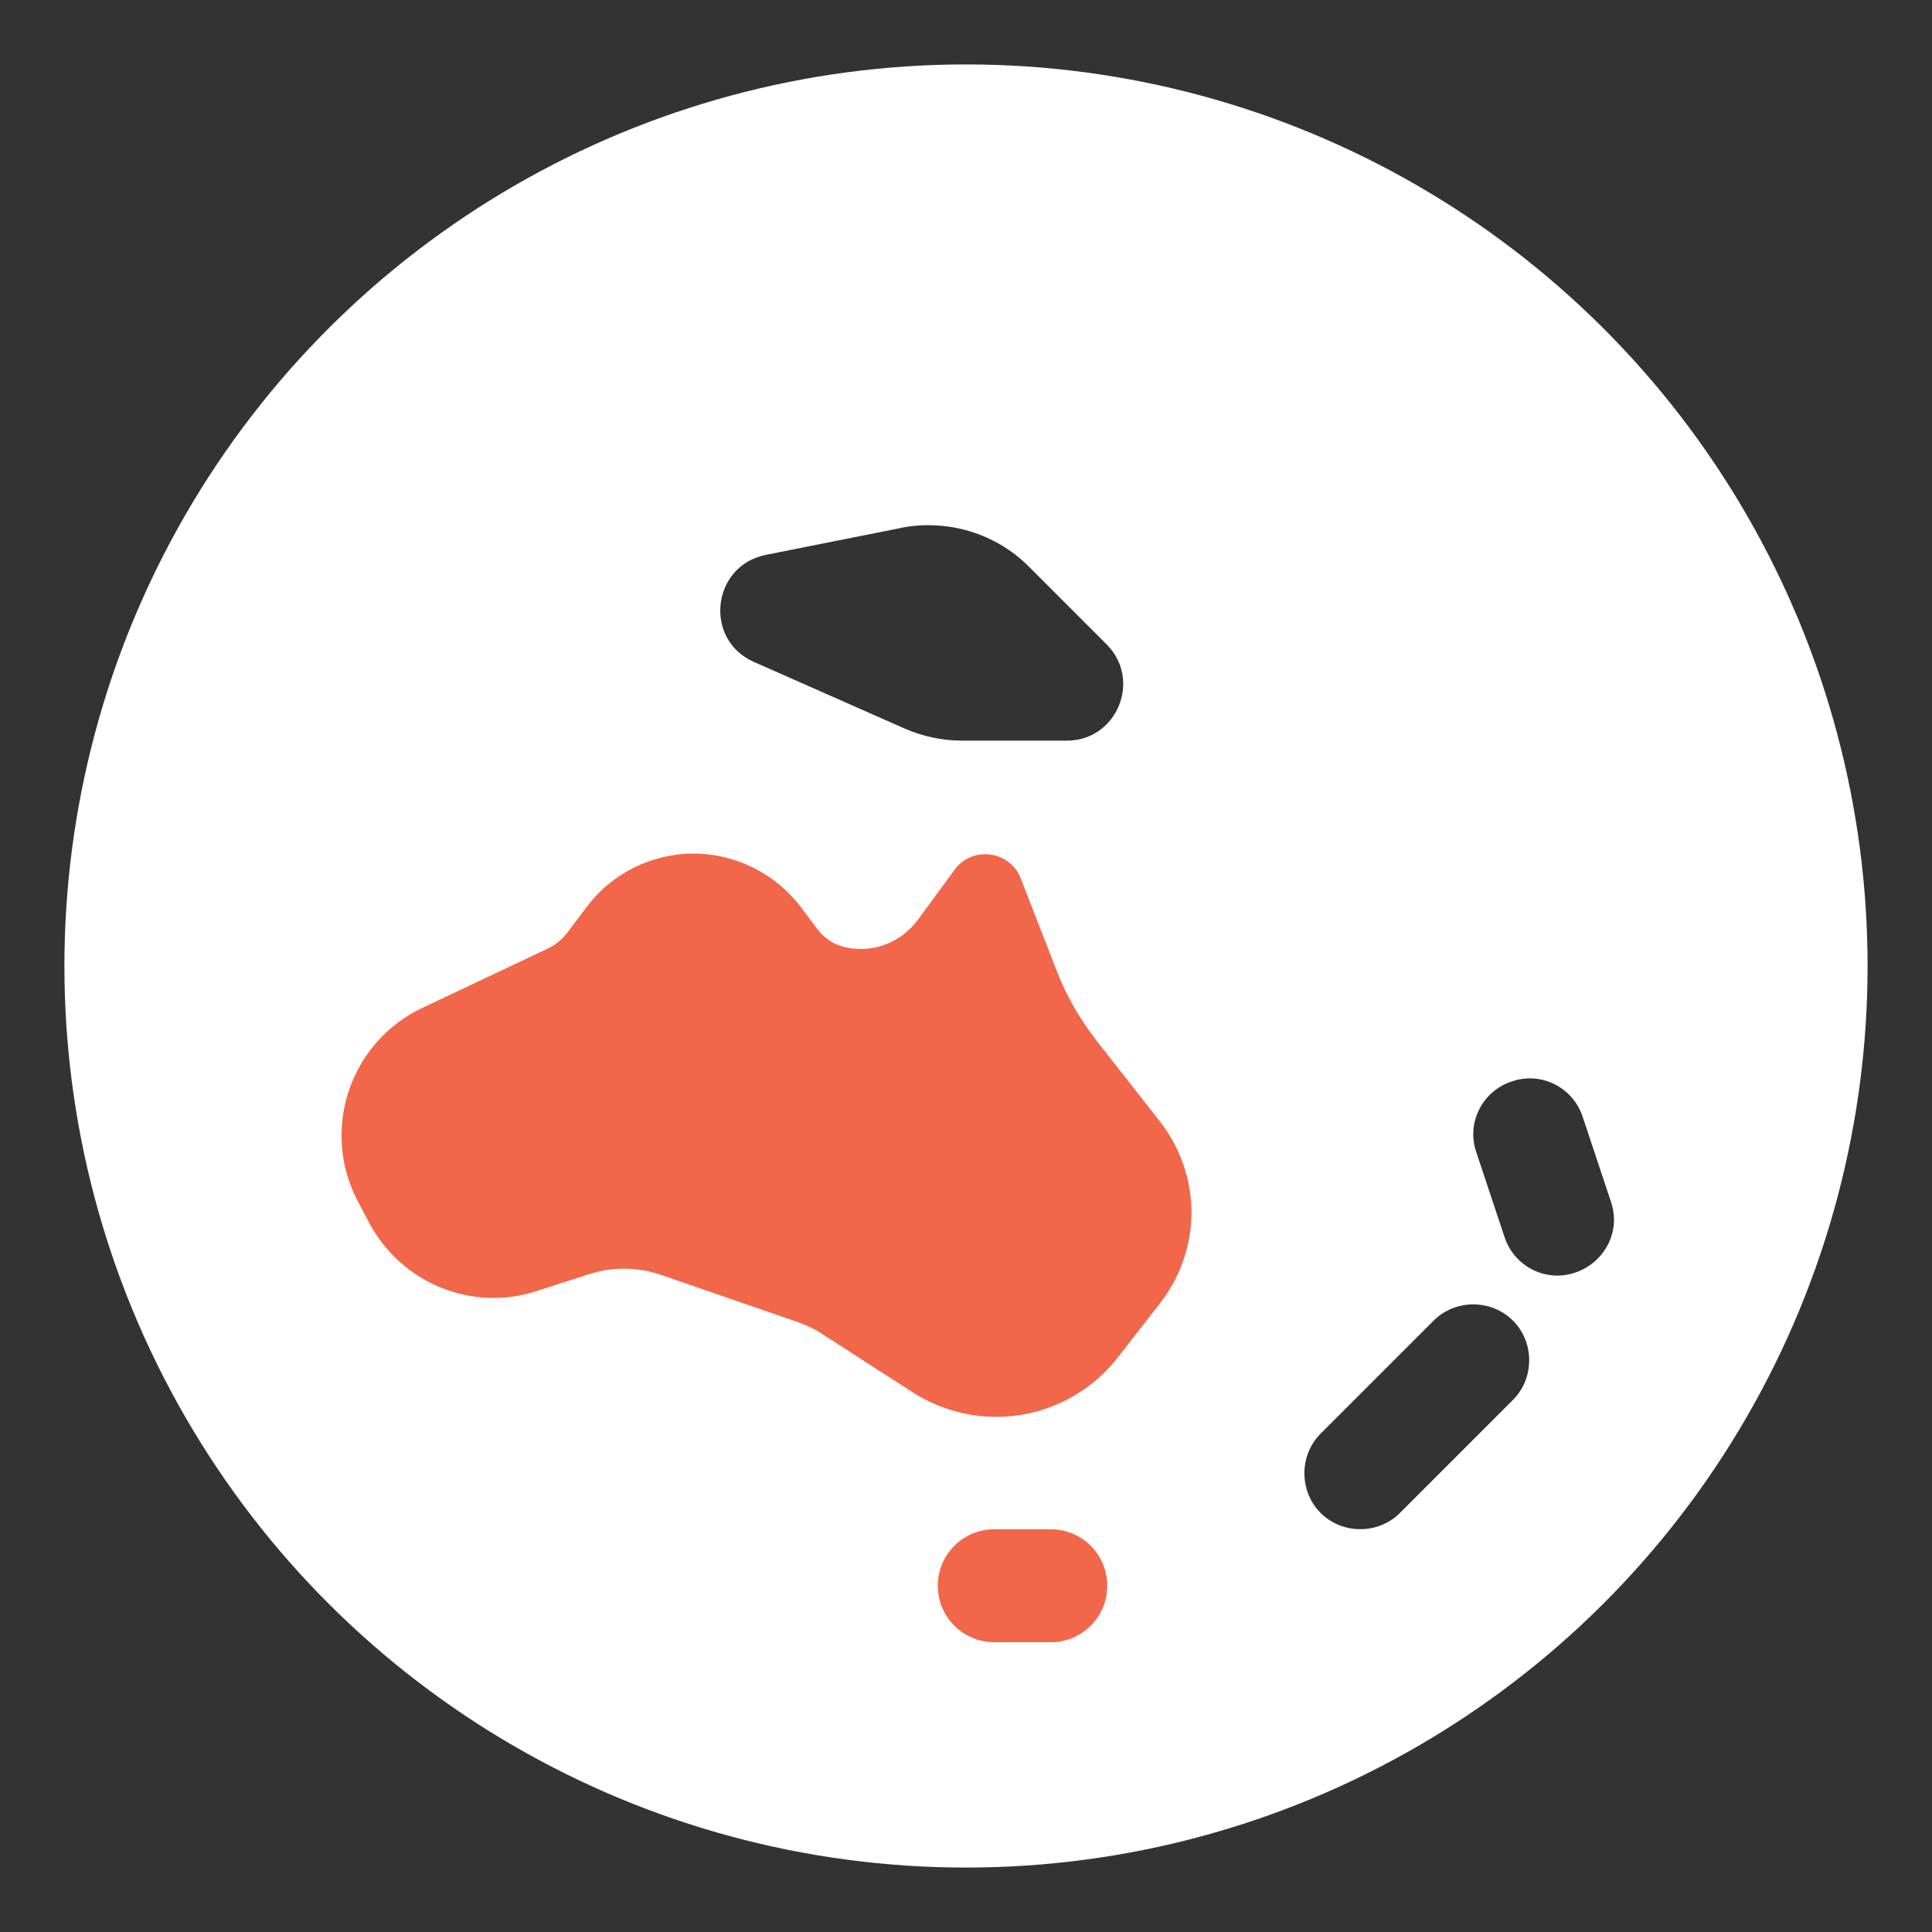 <svg width="20" height="20" viewBox="0 0 20 20" fill="none" xmlns="http://www.w3.org/2000/svg">
<rect x="0" y="0" width="20" height="20" fill="#333333" stroke="none"/>
<path d="M1.917 14.667C0.25 11.78 0.25 8.221 1.917 5.333C3.585 2.446 6.665 0.667 10 0.667C13.335 0.667 16.415 2.446 18.083 5.333C19.75 8.221 19.75 11.78 18.083 14.667C16.415 17.554 13.335 19.333 10 19.333C6.665 19.333 3.585 17.554 1.917 14.667ZM9.334 5.464L7.928 5.744C7.368 5.856 7.281 6.621 7.804 6.852L9.365 7.542C9.552 7.623 9.751 7.667 9.956 7.667H11.045C11.562 7.667 11.823 7.038 11.456 6.671L10.647 5.862C10.305 5.52 9.807 5.371 9.328 5.464H9.334ZM15.662 13.671C15.438 13.447 15.065 13.447 14.841 13.671L13.671 14.841C13.447 15.065 13.447 15.438 13.671 15.662C13.895 15.886 14.268 15.886 14.492 15.662L15.662 14.492C15.886 14.268 15.886 13.895 15.662 13.671ZM15.65 11.195C15.345 11.294 15.177 11.624 15.283 11.929L15.575 12.806C15.675 13.111 16.004 13.279 16.309 13.173C16.614 13.068 16.782 12.744 16.676 12.439L16.384 11.562C16.284 11.257 15.955 11.089 15.65 11.195Z" fill="white"/>
<path d="M8.27 13.69C8.357 13.721 8.445 13.764 8.519 13.814L9.446 14.412C9.708 14.579 10.006 14.667 10.311 14.667C10.803 14.667 11.263 14.443 11.568 14.057L12.004 13.497C12.215 13.229 12.334 12.893 12.334 12.551C12.334 12.209 12.215 11.873 12.004 11.605L11.35 10.771C11.176 10.547 11.033 10.299 10.934 10.037L10.566 9.092C10.51 8.942 10.361 8.843 10.199 8.843C10.075 8.843 9.957 8.899 9.882 9.004L9.502 9.521C9.328 9.757 9.042 9.869 8.756 9.807C8.637 9.782 8.532 9.714 8.463 9.62L8.295 9.396C8.034 9.048 7.617 8.836 7.181 8.836C6.746 8.836 6.329 9.042 6.068 9.396L5.875 9.652C5.819 9.726 5.744 9.788 5.657 9.826L4.369 10.435C3.622 10.79 3.317 11.699 3.703 12.433L3.821 12.657C4.151 13.279 4.879 13.584 5.551 13.366L6.111 13.186C6.348 13.111 6.609 13.117 6.845 13.198L8.27 13.69Z" fill="#F26649"/>
<path d="M10.293 17H10.877C11.201 17 11.462 16.739 11.462 16.416C11.462 16.092 11.201 15.831 10.877 15.831H10.293C9.969 15.831 9.708 16.092 9.708 16.416C9.708 16.739 9.969 17 10.293 17Z" fill="#F26649"/>
</svg>
